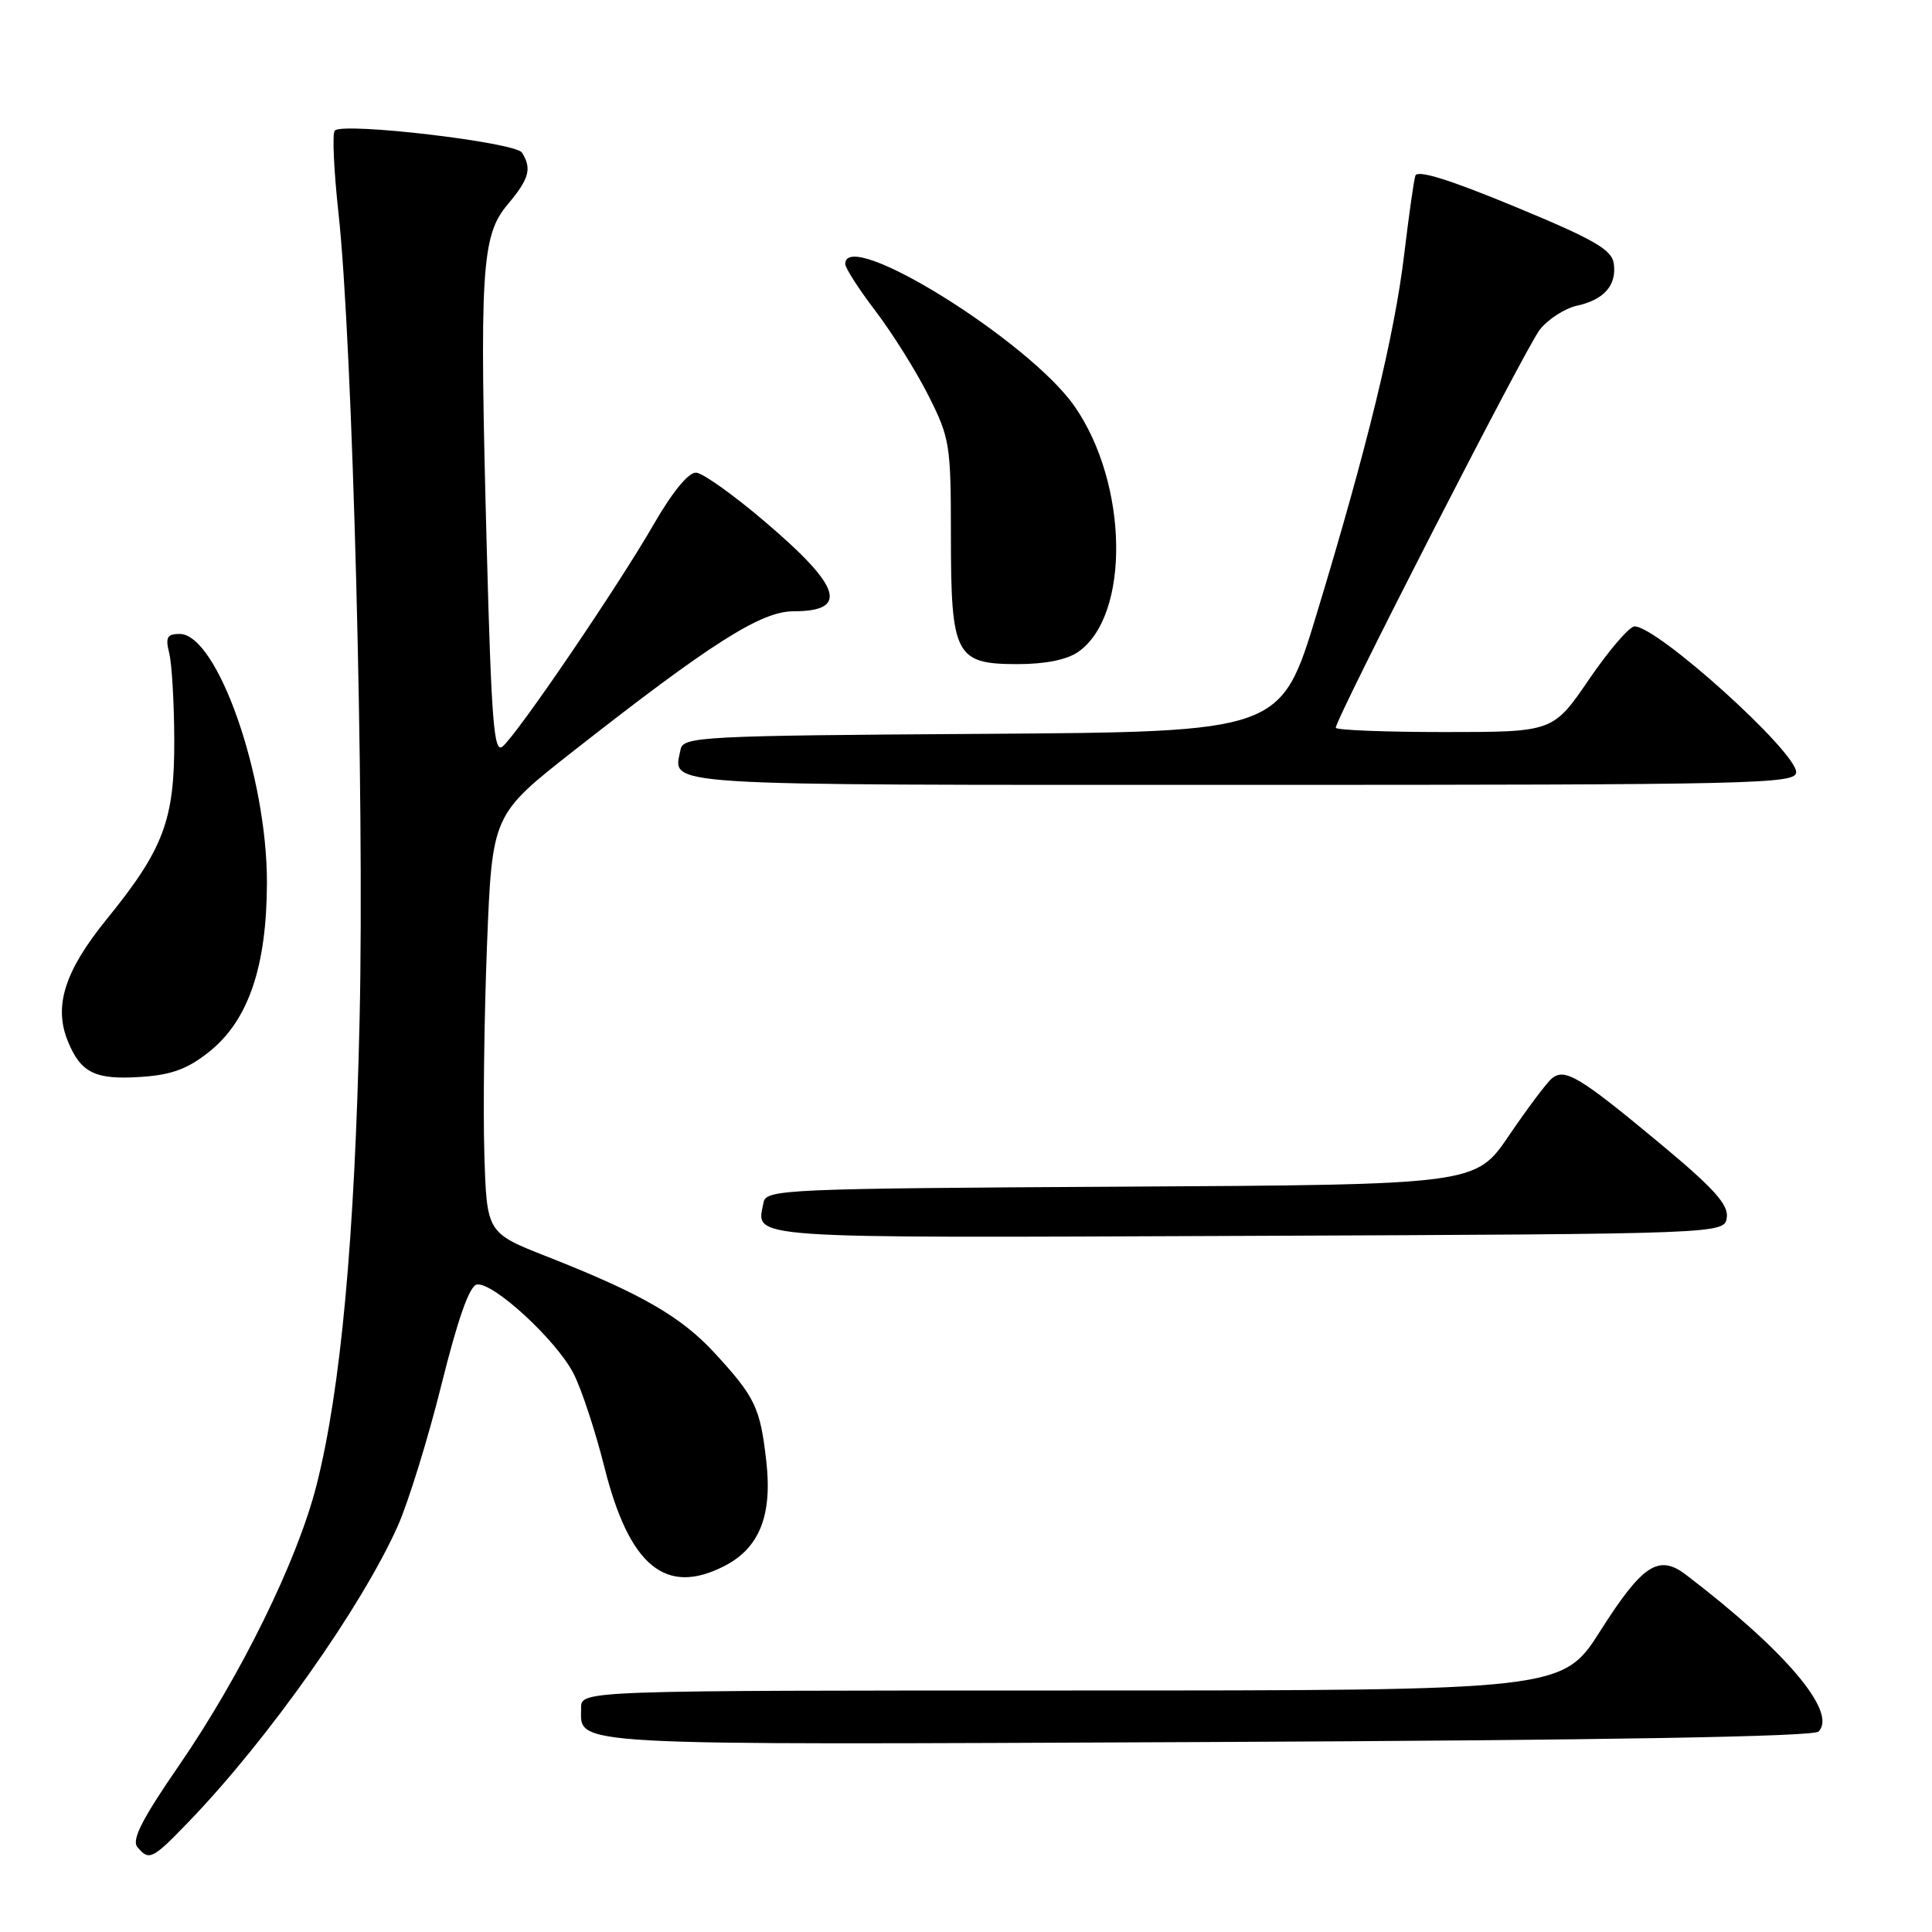 <?xml version="1.0" encoding="UTF-8" standalone="no"?>
<!DOCTYPE svg PUBLIC "-//W3C//DTD SVG 1.1//EN" "http://www.w3.org/Graphics/SVG/1.1/DTD/svg11.dtd" >
<svg xmlns="http://www.w3.org/2000/svg" xmlns:xlink="http://www.w3.org/1999/xlink" version="1.1" viewBox="0 0 256 256">
 <g >
 <path fill="currentColor"
d=" M 25.14 241.25 C 35.58 230.39 47.91 212.92 52.70 202.22 C 54.10 199.07 56.71 190.65 58.49 183.50 C 60.65 174.81 62.20 170.40 63.17 170.21 C 65.28 169.80 73.75 177.59 76.00 182.01 C 77.06 184.08 78.90 189.67 80.09 194.42 C 83.39 207.55 88.23 211.52 96.03 207.48 C 100.63 205.11 102.35 200.79 101.54 193.63 C 100.73 186.50 100.07 185.12 94.68 179.27 C 90.24 174.45 84.94 171.40 72.50 166.51 C 64.50 163.36 64.50 163.36 64.18 152.93 C 64.00 147.19 64.16 134.73 64.53 125.23 C 65.22 107.96 65.22 107.96 76.00 99.50 C 94.19 85.23 100.85 81.00 105.12 81.00 C 112.53 81.00 111.50 77.75 101.36 69.13 C 97.25 65.62 93.15 62.70 92.26 62.63 C 91.25 62.55 89.13 65.13 86.57 69.56 C 81.81 77.82 68.55 97.30 66.58 98.93 C 65.45 99.87 65.11 95.54 64.50 72.70 C 63.51 35.70 63.78 31.24 67.26 27.10 C 70.13 23.69 70.50 22.34 69.16 20.22 C 68.29 18.85 45.50 16.17 44.36 17.30 C 44.01 17.66 44.23 22.57 44.85 28.22 C 46.72 45.24 48.31 105.68 47.65 135.00 C 47.00 164.16 45.16 184.08 41.95 196.76 C 39.43 206.74 31.94 221.99 23.68 233.99 C 18.85 241.00 17.42 243.80 18.20 244.74 C 19.76 246.62 20.18 246.41 25.14 241.25 Z  M 240.96 229.44 C 243.50 226.90 236.64 218.77 223.42 208.68 C 219.79 205.90 217.65 207.30 212.09 216.04 C 207.04 224.00 207.04 224.00 142.02 224.00 C 77.00 224.00 77.00 224.00 77.00 226.30 C 77.00 231.38 73.86 231.21 159.72 230.83 C 212.65 230.59 240.28 230.12 240.96 229.44 Z  M 228.81 161.32 C 229.05 159.63 227.09 157.45 220.07 151.61 C 209.31 142.66 207.34 141.47 205.63 142.90 C 204.94 143.47 202.39 146.87 199.95 150.46 C 195.53 156.98 195.53 156.98 148.53 157.24 C 104.10 157.49 101.51 157.60 101.18 159.31 C 100.23 164.22 97.48 164.03 165.22 163.76 C 228.50 163.50 228.50 163.50 228.81 161.32 Z  M 27.76 139.33 C 32.91 135.20 35.34 128.09 35.37 117.00 C 35.41 102.87 28.79 84.00 23.80 84.00 C 22.14 84.00 21.90 84.45 22.42 86.53 C 22.77 87.92 23.07 93.07 23.09 97.98 C 23.14 108.62 21.69 112.50 14.17 121.76 C 8.54 128.69 7.07 133.34 9.02 138.04 C 10.74 142.20 12.66 143.11 18.76 142.69 C 22.77 142.42 24.91 141.62 27.76 139.33 Z  M 238.00 102.32 C 238.00 99.58 219.62 83.00 216.59 83.00 C 215.91 83.00 213.20 86.15 210.57 90.00 C 205.79 97.00 205.79 97.00 191.39 97.00 C 183.48 97.00 177.00 96.74 177.00 96.43 C 177.00 95.17 202.18 46.04 204.03 43.68 C 205.13 42.29 207.34 40.87 208.94 40.51 C 212.57 39.72 214.25 37.78 213.83 34.89 C 213.56 33.07 211.17 31.70 200.70 27.37 C 192.05 23.79 187.79 22.46 187.54 23.29 C 187.33 23.95 186.67 28.65 186.06 33.72 C 184.79 44.40 181.14 59.39 174.45 81.40 C 169.72 96.98 169.72 96.98 130.12 97.24 C 92.84 97.48 90.51 97.61 90.18 99.31 C 89.23 104.22 85.79 104.00 164.47 104.00 C 232.73 104.00 238.00 103.88 238.00 102.32 Z  M 142.88 86.37 C 149.78 81.54 149.52 64.13 142.40 53.86 C 136.39 45.18 112.00 30.03 112.00 34.98 C 112.00 35.52 113.81 38.33 116.02 41.23 C 118.23 44.13 121.38 49.16 123.02 52.41 C 125.86 58.04 126.00 58.93 126.00 70.94 C 126.00 86.85 126.59 88.00 134.83 88.00 C 138.50 88.00 141.39 87.42 142.88 86.37 Z "/>
</g>
</svg>